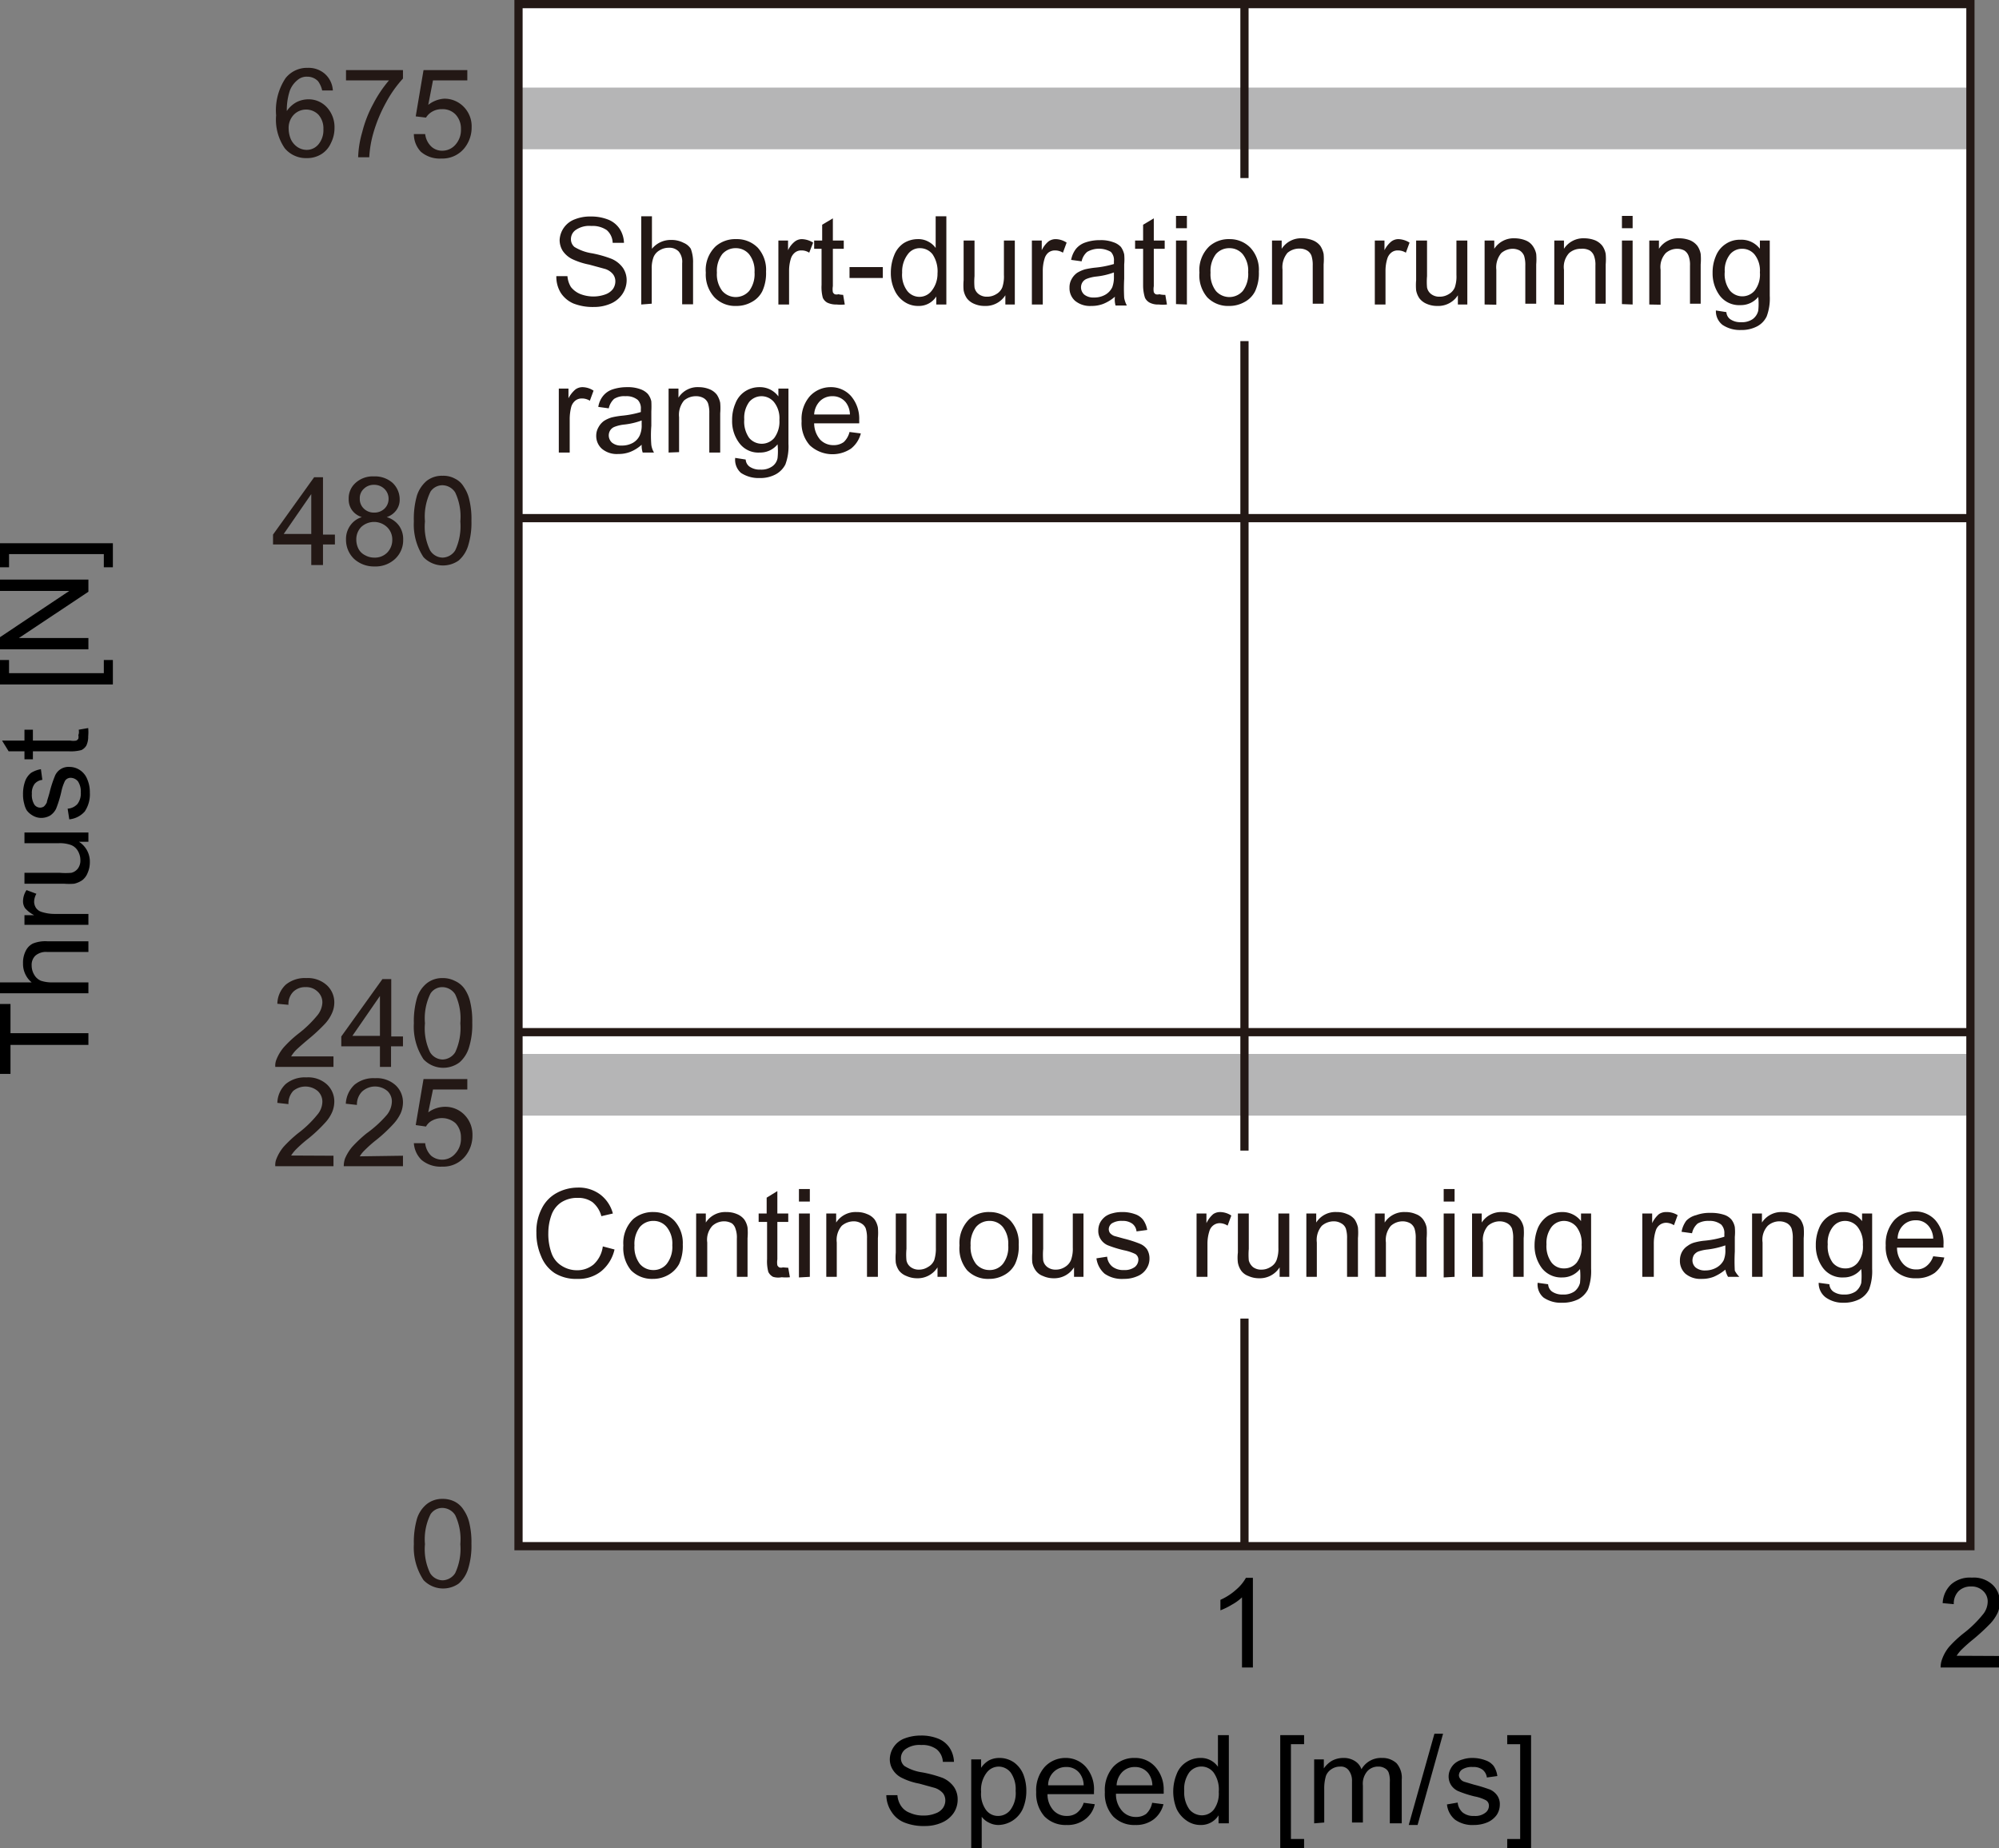 <svg xmlns="http://www.w3.org/2000/svg" xmlns:xlink="http://www.w3.org/1999/xlink" viewBox="0 0 97.23 89.88"><rect x="0" y="0" width="97.23" height="89.88" fill="#808080" stroke="none"/><defs><style>.cls-1{fill:#fff;}.cls-2{clip-path:url(#clip-path);}.cls-3,.cls-4{fill:none;}.cls-3{stroke:#b5b5b6;stroke-width:3px;}.cls-4{stroke:#231815;stroke-miterlimit:10;stroke-width:0.4px;}.cls-5{fill:#231815;}</style><clipPath id="clip-path" transform="translate(-2.4 -4.9)"><rect class="cls-1" x="27.62" y="5.1" width="70.62" height="75"/></clipPath></defs><g id="illust"><rect class="cls-1" x="25.22" y="0.2" width="70.62" height="75"/><g class="cls-2"><line class="cls-3" x1="25.22" y1="5.76" x2="96.23" y2="5.76"/><line class="cls-3" x1="25.22" y1="52.76" x2="96.23" y2="52.76"/></g><line class="cls-4" x1="60.53" y1="8.66" x2="60.53" y2="0.2"/><line class="cls-4" x1="60.53" y1="55.96" x2="60.53" y2="16.59"/><line class="cls-4" x1="60.53" y1="75.2" x2="60.53" y2="64.13"/><rect class="cls-4" x="25.22" y="0.2" width="70.62" height="75"/><line class="cls-4" x1="95.84" y1="50.2" x2="25.22" y2="50.2"/><line class="cls-4" x1="95.84" y1="25.2" x2="25.22" y2="25.2"/></g><g id="japanese"><path class="cls-5" d="M18.59,9.3l-.52,0a1.18,1.18,0,0,0-.2-.45.71.71,0,0,0-.53-.22.66.66,0,0,0-.44.14,1.22,1.22,0,0,0-.4.53,3,3,0,0,0-.15,1,1.37,1.37,0,0,1,.47-.43,1.3,1.3,0,0,1,.58-.14,1.2,1.2,0,0,1,.9.39,1.42,1.42,0,0,1,.37,1,1.6,1.6,0,0,1-.18.75,1.2,1.2,0,0,1-.48.54,1.31,1.31,0,0,1-.69.18,1.34,1.34,0,0,1-1.07-.48,2.45,2.45,0,0,1-.42-1.6,2.83,2.83,0,0,1,.46-1.81,1.33,1.33,0,0,1,1.08-.5,1.2,1.2,0,0,1,.83.29A1.17,1.17,0,0,1,18.59,9.3Zm-2.15,1.86a1.35,1.35,0,0,0,.11.52.94.94,0,0,0,.33.38.83.83,0,0,0,.43.13.74.74,0,0,0,.58-.27,1.08,1.08,0,0,0,.24-.74,1,1,0,0,0-.24-.7.84.84,0,0,0-1.2,0A.92.92,0,0,0,16.44,11.16Z" transform="translate(-2.4 -4.9)"/><path class="cls-5" d="M19.23,8.81v-.5H22v.41a5.7,5.7,0,0,0-.82,1.16,7.12,7.12,0,0,0-.62,1.49,5.28,5.28,0,0,0-.2,1.18h-.54a4.87,4.87,0,0,1,.2-1.23,5.82,5.82,0,0,1,.54-1.38,6,6,0,0,1,.76-1.13Z" transform="translate(-2.4 -4.9)"/><path class="cls-5" d="M22.53,11.42l.55,0a1,1,0,0,0,.29.6.76.76,0,0,0,.54.21.84.84,0,0,0,.64-.29,1.07,1.07,0,0,0,.27-.76,1,1,0,0,0-.26-.71.86.86,0,0,0-.66-.26.9.9,0,0,0-.46.11.85.85,0,0,0-.32.3l-.5-.06L23,8.31h2.13v.5H23.46L23.23,10A1.4,1.4,0,0,1,24,9.7a1.3,1.3,0,0,1,.95.39,1.35,1.35,0,0,1,.39,1,1.6,1.6,0,0,1-.34,1,1.37,1.37,0,0,1-1.13.52,1.4,1.4,0,0,1-1-.33A1.25,1.25,0,0,1,22.53,11.42Z" transform="translate(-2.4 -4.9)"/><path class="cls-5" d="M17.54,32.38v-1H15.68v-.48l2-2.79h.43v2.79h.58v.48h-.58v1Zm0-1.51V28.93L16.2,30.87Z" transform="translate(-2.4 -4.9)"/><path class="cls-5" d="M20,30.05a.93.93,0,0,1-.48-.34.89.89,0,0,1-.16-.54,1,1,0,0,1,.33-.78,1.24,1.24,0,0,1,.9-.32,1.29,1.29,0,0,1,.91.32,1.1,1.1,0,0,1,.34.8.85.85,0,0,1-.16.52.94.94,0,0,1-.47.34,1.15,1.15,0,0,1,.6.42,1.12,1.12,0,0,1,.2.68,1.24,1.24,0,0,1-.39.93,1.39,1.39,0,0,1-1,.37,1.43,1.43,0,0,1-1-.37,1.28,1.28,0,0,1-.39-.94,1.12,1.12,0,0,1,.22-.7A1.06,1.06,0,0,1,20,30.05Zm-.27,1.09a1,1,0,0,0,.1.44.71.71,0,0,0,.32.32.9.9,0,0,0,.46.12.84.84,0,0,0,.62-.24.87.87,0,0,0,.25-.62.83.83,0,0,0-.26-.63.92.92,0,0,0-1.25,0A.86.86,0,0,0,19.73,31.14Zm.17-2a.64.64,0,0,0,.19.49.69.69,0,0,0,.51.2.7.7,0,0,0,.5-.19.65.65,0,0,0,.2-.47.66.66,0,0,0-.2-.49.7.7,0,0,0-.5-.2.68.68,0,0,0-.5.19A.61.61,0,0,0,19.9,29.16Z" transform="translate(-2.4 -4.9)"/><path class="cls-5" d="M22.53,30.26A4.12,4.12,0,0,1,22.68,29a1.58,1.58,0,0,1,.47-.71,1.2,1.2,0,0,1,.78-.25,1.16,1.16,0,0,1,.6.14,1,1,0,0,1,.43.4,1.79,1.79,0,0,1,.27.64,3.88,3.88,0,0,1,.1,1,3.76,3.76,0,0,1-.16,1.22,1.55,1.55,0,0,1-.46.72A1.32,1.32,0,0,1,23,32,2.87,2.87,0,0,1,22.53,30.26Zm.54,0a2.63,2.63,0,0,0,.25,1.41.73.73,0,0,0,.61.35.75.75,0,0,0,.61-.35,2.78,2.78,0,0,0,.25-1.41,2.73,2.73,0,0,0-.25-1.41.75.75,0,0,0-.62-.35.7.7,0,0,0-.58.31A2.75,2.75,0,0,0,23.07,30.26Z" transform="translate(-2.4 -4.9)"/><path class="cls-5" d="M18.62,56.28v.51H15.79a.78.78,0,0,1,.06-.37,2.15,2.15,0,0,1,.34-.57,5.66,5.66,0,0,1,.69-.65,5.64,5.64,0,0,0,.95-.91,1.06,1.06,0,0,0,.25-.63.7.7,0,0,0-.23-.53.78.78,0,0,0-.58-.22.82.82,0,0,0-.61.23.85.85,0,0,0-.23.63l-.54-.05a1.31,1.31,0,0,1,.41-.93,1.46,1.46,0,0,1,1-.32,1.37,1.37,0,0,1,1,.35,1.13,1.13,0,0,1,.36.85,1.25,1.25,0,0,1-.11.5,1.86,1.86,0,0,1-.35.53,8.44,8.44,0,0,1-.81.75c-.32.27-.52.45-.61.54a1.85,1.85,0,0,0-.22.29Z" transform="translate(-2.4 -4.9)"/><path class="cls-5" d="M20.88,56.79v-1H19v-.48l2-2.79h.43v2.79H22v.48h-.58v1Zm0-1.51V53.34l-1.34,1.94Z" transform="translate(-2.4 -4.9)"/><path class="cls-5" d="M22.53,54.67a4.12,4.12,0,0,1,.15-1.23,1.48,1.48,0,0,1,.47-.71,1.2,1.2,0,0,1,.78-.26,1.27,1.27,0,0,1,.6.14A1.13,1.13,0,0,1,25,53a1.82,1.82,0,0,1,.27.63,4,4,0,0,1,.1,1,3.76,3.76,0,0,1-.16,1.22,1.55,1.55,0,0,1-.46.72A1.32,1.32,0,0,1,23,56.42,2.87,2.87,0,0,1,22.53,54.67Zm.54,0a2.68,2.68,0,0,0,.25,1.41.73.73,0,0,0,.61.35.75.75,0,0,0,.61-.35,2.78,2.78,0,0,0,.25-1.41,2.73,2.73,0,0,0-.25-1.41.75.75,0,0,0-.62-.35.68.68,0,0,0-.58.31A2.73,2.73,0,0,0,23.07,54.67Z" transform="translate(-2.4 -4.9)"/><path class="cls-5" d="M18.62,61.11v.51H15.79a.78.78,0,0,1,.06-.37,2.15,2.15,0,0,1,.34-.57,6.56,6.56,0,0,1,.69-.65,5.27,5.27,0,0,0,.95-.91,1,1,0,0,0,.25-.63.7.7,0,0,0-.23-.53.93.93,0,0,0-1.19,0,.9.9,0,0,0-.23.64l-.54-.06a1.3,1.3,0,0,1,.41-.92,1.46,1.46,0,0,1,1-.32,1.36,1.36,0,0,1,1,.34,1.13,1.13,0,0,1,.36.85,1.34,1.34,0,0,1-.11.51,1.82,1.82,0,0,1-.35.52,7.18,7.18,0,0,1-.81.76,6.34,6.34,0,0,0-.61.54,1.79,1.79,0,0,0-.22.28Z" transform="translate(-2.4 -4.9)"/><path class="cls-5" d="M22,61.11v.51H19.12a1.15,1.15,0,0,1,.06-.37,2.2,2.2,0,0,1,.35-.57,6.56,6.56,0,0,1,.69-.65,5.64,5.64,0,0,0,1-.91,1.08,1.08,0,0,0,.24-.63.69.69,0,0,0-.22-.53A.93.93,0,0,0,20,58a.9.9,0,0,0-.24.64l-.54-.06a1.35,1.35,0,0,1,.42-.92,1.44,1.44,0,0,1,1-.32,1.36,1.36,0,0,1,1,.34,1.13,1.13,0,0,1,.36.85,1.34,1.34,0,0,1-.11.51,2.06,2.06,0,0,1-.35.52,7.18,7.18,0,0,1-.81.76,6.34,6.34,0,0,0-.61.54,1.35,1.35,0,0,0-.22.28Z" transform="translate(-2.4 -4.9)"/><path class="cls-5" d="M22.53,60.5l.55,0a1,1,0,0,0,.29.61A.84.84,0,0,0,24.55,61a1.05,1.05,0,0,0,.27-.76,1,1,0,0,0-.26-.71,1,1,0,0,0-1.12-.14.72.72,0,0,0-.32.3l-.5-.07L23,57.38h2.13v.51H23.46L23.23,59a1.4,1.4,0,0,1,.81-.27,1.3,1.3,0,0,1,.95.39,1.37,1.37,0,0,1,.39,1,1.59,1.59,0,0,1-.34,1,1.37,1.37,0,0,1-1.13.52,1.44,1.44,0,0,1-1-.32A1.25,1.25,0,0,1,22.53,60.5Z" transform="translate(-2.4 -4.9)"/><path class="cls-5" d="M22.53,80a4.12,4.12,0,0,1,.15-1.23,1.48,1.48,0,0,1,.47-.71,1.2,1.2,0,0,1,.78-.26,1.27,1.27,0,0,1,.6.14,1.13,1.13,0,0,1,.43.41,1.82,1.82,0,0,1,.27.63,4,4,0,0,1,.1,1,3.76,3.76,0,0,1-.16,1.22,1.55,1.55,0,0,1-.46.72A1.32,1.32,0,0,1,23,81.75,2.87,2.87,0,0,1,22.53,80Zm.54,0a2.68,2.68,0,0,0,.25,1.41.73.73,0,0,0,.61.35.75.75,0,0,0,.61-.35A2.78,2.78,0,0,0,24.79,80a2.73,2.73,0,0,0-.25-1.41.75.75,0,0,0-.62-.35.68.68,0,0,0-.58.31A2.73,2.73,0,0,0,23.07,80Z" transform="translate(-2.4 -4.9)"/><path d="M63.34,86h-.53V82.59a2.4,2.4,0,0,1-.5.36,3.44,3.44,0,0,1-.55.27v-.51a2.92,2.92,0,0,0,.77-.5,2.07,2.07,0,0,0,.47-.57h.34Z" transform="translate(-2.4 -4.9)"/><path d="M99.63,85.44V86H96.79a1.15,1.15,0,0,1,.06-.37A2,2,0,0,1,97.2,85a5.66,5.66,0,0,1,.69-.65,5.49,5.49,0,0,0,.94-.91,1,1,0,0,0,.25-.63.69.69,0,0,0-.22-.53.8.8,0,0,0-.59-.22.84.84,0,0,0-.61.23.87.87,0,0,0-.23.63l-.54-.05a1.33,1.33,0,0,1,.42-.92,1.39,1.39,0,0,1,1-.32,1.34,1.34,0,0,1,1,.34,1.13,1.13,0,0,1,.36.85,1.32,1.32,0,0,1-.1.51,2.06,2.06,0,0,1-.35.52,10.12,10.12,0,0,1-.82.76,8,8,0,0,0-.61.54,1.79,1.79,0,0,0-.22.28Z" transform="translate(-2.4 -4.9)"/><path d="M45.51,92.21l.54,0a1.08,1.08,0,0,0,.18.53.87.87,0,0,0,.43.33,1.53,1.53,0,0,0,.66.13,1.45,1.45,0,0,0,.57-.1.75.75,0,0,0,.37-.26.65.65,0,0,0,.12-.37.58.58,0,0,0-.11-.35.92.92,0,0,0-.39-.26l-.76-.21a3.16,3.16,0,0,1-.83-.27,1.07,1.07,0,0,1-.46-.4.94.94,0,0,1-.15-.53,1.1,1.1,0,0,1,.72-1,2.22,2.22,0,0,1,.79-.14,2.17,2.17,0,0,1,.84.15,1.2,1.2,0,0,1,.56.45,1.33,1.33,0,0,1,.21.68l-.54,0a.85.85,0,0,0-.3-.61,1.16,1.16,0,0,0-.75-.21,1.18,1.18,0,0,0-.75.19.54.54,0,0,0-.24.45.49.49,0,0,0,.17.38,2.2,2.2,0,0,0,.86.31,6.15,6.15,0,0,1,1,.27,1.31,1.31,0,0,1,.55.44,1.07,1.07,0,0,1,.18.61,1.17,1.17,0,0,1-.19.65,1.33,1.33,0,0,1-.57.47,2,2,0,0,1-.83.17,2.51,2.51,0,0,1-1-.17,1.3,1.3,0,0,1-.62-.51A1.49,1.49,0,0,1,45.51,92.21Z" transform="translate(-2.4 -4.9)"/><path d="M49.64,94.78V90.47h.48v.41a1.17,1.17,0,0,1,.38-.36A1.08,1.08,0,0,1,51,90.4a1.24,1.24,0,0,1,.71.21,1.34,1.34,0,0,1,.46.58,2.18,2.18,0,0,1,.15.82,2.2,2.2,0,0,1-.17.86,1.34,1.34,0,0,1-1.18.79,1,1,0,0,1-.48-.12.93.93,0,0,1-.34-.28v1.52Zm.48-2.73a1.34,1.34,0,0,0,.24.88.72.72,0,0,0,.59.29.75.75,0,0,0,.6-.3A1.37,1.37,0,0,0,51.8,92a1.41,1.41,0,0,0-.24-.89.75.75,0,0,0-.59-.29.74.74,0,0,0-.59.31A1.38,1.38,0,0,0,50.12,92.05Z" transform="translate(-2.4 -4.9)"/><path d="M55.11,92.58l.54.07a1.24,1.24,0,0,1-.48.74,1.39,1.39,0,0,1-.89.27,1.43,1.43,0,0,1-1.08-.42,1.68,1.68,0,0,1-.4-1.18,1.71,1.71,0,0,1,.41-1.22,1.37,1.37,0,0,1,1-.44,1.3,1.3,0,0,1,1,.43,1.65,1.65,0,0,1,.4,1.19v.14H53.35a1.16,1.16,0,0,0,.29.79.86.86,0,0,0,.65.27.79.79,0,0,0,.49-.15A1,1,0,0,0,55.11,92.58Zm-1.73-.85h1.73a1,1,0,0,0-.2-.59.79.79,0,0,0-.65-.3.84.84,0,0,0-.61.24A.9.9,0,0,0,53.38,91.73Z" transform="translate(-2.4 -4.9)"/><path d="M58.44,92.58l.55.07a1.34,1.34,0,0,1-.48.74,1.41,1.41,0,0,1-.89.27,1.43,1.43,0,0,1-1.08-.42,1.64,1.64,0,0,1-.4-1.18,1.71,1.71,0,0,1,.4-1.22,1.37,1.37,0,0,1,1.05-.44,1.3,1.3,0,0,1,1,.43A1.65,1.65,0,0,1,59,92a.82.82,0,0,1,0,.14H56.68A1.21,1.21,0,0,0,57,93a.88.88,0,0,0,.65.27.82.82,0,0,0,.5-.15A1,1,0,0,0,58.44,92.58Zm-1.73-.85h1.74a1,1,0,0,0-.2-.59.81.81,0,0,0-.65-.3.84.84,0,0,0-.61.24A1,1,0,0,0,56.71,91.73Z" transform="translate(-2.4 -4.9)"/><path d="M61.67,93.58v-.39a1,1,0,0,1-.87.47,1.16,1.16,0,0,1-.68-.21,1.44,1.44,0,0,1-.49-.57,2.25,2.25,0,0,1,0-1.69,1.18,1.18,0,0,1,.46-.58,1.23,1.23,0,0,1,.7-.21,1,1,0,0,1,.85.43V89.29h.53v4.29ZM60,92a1.42,1.42,0,0,0,.25.9.79.79,0,0,0,.6.29.74.74,0,0,0,.59-.28,1.32,1.32,0,0,0,.24-.86,1.43,1.43,0,0,0-.25-.94.75.75,0,0,0-1.19,0A1.38,1.38,0,0,0,60,92Z" transform="translate(-2.4 -4.9)"/><path d="M64.67,94.78V89.29h1.16v.44h-.64v4.61h.64v.44Z" transform="translate(-2.4 -4.9)"/><path d="M66.32,93.58V90.47h.47v.44a1.26,1.26,0,0,1,.39-.37,1.16,1.16,0,0,1,.56-.14,1,1,0,0,1,.56.15.75.75,0,0,1,.32.4,1.09,1.09,0,0,1,1-.55,1,1,0,0,1,.71.26,1.07,1.07,0,0,1,.25.79v2.13H70v-2a1.25,1.25,0,0,0-.05-.45.39.39,0,0,0-.18-.22.57.57,0,0,0-.32-.09.7.7,0,0,0-.54.22.93.93,0,0,0-.22.7v1.8h-.53v-2A.83.83,0,0,0,68,91a.47.47,0,0,0-.42-.18.73.73,0,0,0-.41.12.67.67,0,0,0-.28.34,2.15,2.15,0,0,0-.08.65v1.61Z" transform="translate(-2.4 -4.9)"/><path d="M70.92,93.66l1.25-4.44h.42l-1.24,4.44Z" transform="translate(-2.4 -4.9)"/><path d="M72.78,92.66l.52-.09a.74.74,0,0,0,.24.48.82.82,0,0,0,.56.17.79.79,0,0,0,.54-.15.42.42,0,0,0,.18-.34.3.3,0,0,0-.16-.28,2,2,0,0,0-.54-.18,5.32,5.32,0,0,1-.8-.26.81.81,0,0,1-.34-.29.79.79,0,0,1-.12-.42.8.8,0,0,1,.1-.38.83.83,0,0,1,.26-.3,1,1,0,0,1,.33-.15A1.43,1.43,0,0,1,74,90.4a1.79,1.79,0,0,1,.64.11.85.85,0,0,1,.41.28,1.14,1.14,0,0,1,.18.49l-.51.07a.58.58,0,0,0-.21-.38.73.73,0,0,0-.47-.13.87.87,0,0,0-.52.12.36.36,0,0,0-.16.28.29.29,0,0,0,.07.18.38.38,0,0,0,.2.14l.47.14a8,8,0,0,1,.78.24.86.86,0,0,1,.34.28.73.73,0,0,1,.13.45.91.91,0,0,1-.15.5,1.09,1.09,0,0,1-.45.36,1.67,1.67,0,0,1-.65.13,1.45,1.45,0,0,1-.93-.26A1.1,1.1,0,0,1,72.78,92.66Z" transform="translate(-2.4 -4.9)"/><path d="M76.87,94.78H75.71v-.44h.63V89.73h-.63v-.44h1.16Z" transform="translate(-2.4 -4.9)"/><path d="M6.7,55.72H2.91v1.41H2.4v-3.4h.51v1.42H6.7Z" transform="translate(-2.4 -4.9)"/><path d="M6.7,53.21H2.4v-.53H3.94a1.17,1.17,0,0,1-.42-.93,1.26,1.26,0,0,1,.13-.6A.78.78,0,0,1,4,50.79a1.62,1.62,0,0,1,.7-.11h2v.52h-2a.79.79,0,0,0-.58.18.62.62,0,0,0-.18.48.86.86,0,0,0,.12.44.68.68,0,0,0,.33.3,1.75,1.75,0,0,0,.58.08H6.7Z" transform="translate(-2.4 -4.9)"/><path d="M6.7,49.88H3.59v-.47h.47a1.48,1.48,0,0,1-.44-.34.59.59,0,0,1-.1-.34,1,1,0,0,1,.17-.54l.48.18a.82.82,0,0,0-.11.39.57.57,0,0,0,.1.31.53.53,0,0,0,.29.19,2.06,2.06,0,0,0,.62.09H6.7Z" transform="translate(-2.4 -4.9)"/><path d="M6.7,45.84H6.24a1.14,1.14,0,0,1,.53,1,1.27,1.27,0,0,1-.11.52.82.82,0,0,1-.26.35,1.15,1.15,0,0,1-.39.17,3,3,0,0,1-.5,0H3.59v-.53H5.31a3.35,3.35,0,0,0,.56,0,.57.57,0,0,0,.32-.21.65.65,0,0,0,.12-.4.89.89,0,0,0-.12-.45A.66.66,0,0,0,5.86,46a1.6,1.6,0,0,0-.61-.09H3.59v-.52H6.7Z" transform="translate(-2.4 -4.9)"/><path d="M5.77,44.75l-.08-.52A.7.7,0,0,0,6.17,44a.85.85,0,0,0,.16-.56.89.89,0,0,0-.14-.54.47.47,0,0,0-.35-.17.32.32,0,0,0-.28.15,2.29,2.29,0,0,0-.18.54,5.44,5.44,0,0,1-.25.81.83.83,0,0,1-.3.34.88.88,0,0,1-.42.11A.82.82,0,0,1,4,44.57a.94.94,0,0,1-.3-.26A1.08,1.08,0,0,1,3.58,44a1.63,1.63,0,0,1-.06-.45,1.85,1.85,0,0,1,.1-.65.92.92,0,0,1,.29-.41,1.34,1.34,0,0,1,.48-.18l.07.52a.57.57,0,0,0-.38.2.74.74,0,0,0-.13.48.89.89,0,0,0,.12.52.35.35,0,0,0,.28.15.33.33,0,0,0,.19-.06.64.64,0,0,0,.14-.2c0-.06.06-.21.13-.47a5.57,5.57,0,0,1,.25-.78.71.71,0,0,1,.72-.47.91.91,0,0,1,.5.15.93.93,0,0,1,.36.44,1.59,1.59,0,0,1,.13.66,1.5,1.5,0,0,1-.25.92A1.16,1.16,0,0,1,5.77,44.75Z" transform="translate(-2.4 -4.9)"/><path d="M6.23,40.39l.46-.08a2.08,2.08,0,0,1,0,.4,1,1,0,0,1-.09.45.56.56,0,0,1-.24.22,2,2,0,0,1-.62.06H4v.39H3.59v-.39H2.82l-.32-.52H3.59v-.53H4v.53H5.82a.89.89,0,0,0,.29,0,.28.28,0,0,0,.1-.09.4.4,0,0,0,0-.18C6.25,40.56,6.24,40.48,6.23,40.39Z" transform="translate(-2.4 -4.9)"/><path d="M7.89,38.19H2.4V37h.44v.64H7.45V37h.44Z" transform="translate(-2.4 -4.9)"/><path d="M6.7,36.48H2.4v-.59l3.37-2.25H2.4v-.55H6.7v.59L3.32,35.93H6.7Z" transform="translate(-2.4 -4.9)"/><path d="M7.89,31.32v1.17H7.45v-.64H2.84v.64H2.4V31.32Z" transform="translate(-2.4 -4.9)"/><path class="cls-5" d="M29.46,18.33l.54,0a1.19,1.19,0,0,0,.17.53,1.14,1.14,0,0,0,.43.33,1.76,1.76,0,0,0,.66.13,1.72,1.72,0,0,0,.58-.1.8.8,0,0,0,.37-.26.65.65,0,0,0,.12-.37.56.56,0,0,0-.12-.36.81.81,0,0,0-.38-.25l-.77-.21a3.46,3.46,0,0,1-.83-.27,1.21,1.21,0,0,1-.46-.4,1,1,0,0,1-.15-.53,1.13,1.13,0,0,1,.73-1,2,2,0,0,1,.79-.14,2.24,2.24,0,0,1,.84.15,1.2,1.2,0,0,1,.56.45,1.33,1.33,0,0,1,.21.68l-.55,0a.85.85,0,0,0-.29-.62,1.22,1.22,0,0,0-.75-.2,1.15,1.15,0,0,0-.75.19.54.54,0,0,0-.24.45.49.49,0,0,0,.17.38,2.3,2.3,0,0,0,.86.31,5.44,5.44,0,0,1,.95.27,1.31,1.31,0,0,1,.55.44,1.07,1.07,0,0,1,.18.61,1.21,1.21,0,0,1-.2.65,1.3,1.3,0,0,1-.56.47,2,2,0,0,1-.83.17,2.57,2.57,0,0,1-1-.17,1.4,1.4,0,0,1-.61-.51A1.49,1.49,0,0,1,29.46,18.33Z" transform="translate(-2.4 -4.9)"/><path class="cls-5" d="M33.59,19.71V15.42h.52V17a1.18,1.18,0,0,1,.94-.43,1.27,1.27,0,0,1,.6.14A.76.76,0,0,1,36,17a1.83,1.83,0,0,1,.11.7v2h-.53v-2a.78.78,0,0,0-.17-.57.62.62,0,0,0-.48-.18.83.83,0,0,0-.44.12.68.68,0,0,0-.3.33,1.48,1.48,0,0,0-.09.57v1.7Z" transform="translate(-2.4 -4.9)"/><path class="cls-5" d="M36.73,18.16a1.59,1.59,0,0,1,.48-1.28,1.45,1.45,0,0,1,1-.35,1.42,1.42,0,0,1,1.05.42,1.6,1.6,0,0,1,.4,1.16,2.09,2.09,0,0,1-.18.95,1.21,1.21,0,0,1-.52.53,1.49,1.49,0,0,1-.75.19,1.4,1.4,0,0,1-1.06-.42A1.64,1.64,0,0,1,36.73,18.16Zm.54,0a1.33,1.33,0,0,0,.26.89.87.87,0,0,0,1.31,0,1.37,1.37,0,0,0,.26-.91,1.29,1.29,0,0,0-.26-.87.83.83,0,0,0-.65-.3.85.85,0,0,0-.66.29A1.36,1.36,0,0,0,37.27,18.16Z" transform="translate(-2.4 -4.9)"/><path class="cls-5" d="M40.26,19.71V16.6h.47v.47a1.16,1.16,0,0,1,.34-.43.57.57,0,0,1,.33-.11,1.1,1.1,0,0,1,.55.17l-.19.49a.67.67,0,0,0-.38-.11.48.48,0,0,0-.31.1.61.61,0,0,0-.2.29,2,2,0,0,0-.09.61v1.63Z" transform="translate(-2.4 -4.9)"/><path class="cls-5" d="M43.41,19.24l.08.47a2,2,0,0,1-.4,0,1,1,0,0,1-.45-.09.51.51,0,0,1-.22-.24,2,2,0,0,1-.06-.62V17H42V16.6h.39v-.77l.52-.31V16.6h.53V17h-.53v1.82a.85.85,0,0,0,0,.29.22.22,0,0,0,.09.1.3.3,0,0,0,.18,0A1.06,1.06,0,0,0,43.41,19.24Z" transform="translate(-2.4 -4.9)"/><path class="cls-5" d="M43.72,18.42v-.53h1.62v.53Z" transform="translate(-2.4 -4.9)"/><path class="cls-5" d="M47.94,19.71v-.39a1,1,0,0,1-.87.46,1.18,1.18,0,0,1-.68-.2,1.34,1.34,0,0,1-.48-.57,1.93,1.93,0,0,1-.18-.85,2.24,2.24,0,0,1,.16-.84,1.25,1.25,0,0,1,.46-.59,1.3,1.3,0,0,1,.7-.2,1,1,0,0,1,.5.12,1,1,0,0,1,.36.31V15.42h.52v4.29Zm-1.66-1.55a1.31,1.31,0,0,0,.25.89.75.75,0,0,0,1.18,0A1.33,1.33,0,0,0,48,18.2a1.48,1.48,0,0,0-.24-.93.77.77,0,0,0-.61-.3.71.71,0,0,0-.59.29A1.39,1.39,0,0,0,46.28,18.16Z" transform="translate(-2.4 -4.9)"/><path class="cls-5" d="M51.3,19.71v-.45a1.13,1.13,0,0,1-1,.52,1.25,1.25,0,0,1-.51-.1.86.86,0,0,1-.36-.27,1,1,0,0,1-.16-.39,2.85,2.85,0,0,1,0-.49V16.6h.53v1.73a3.2,3.2,0,0,0,0,.55.53.53,0,0,0,.21.33.65.65,0,0,0,.4.12.83.83,0,0,0,.44-.12.68.68,0,0,0,.3-.33,1.66,1.66,0,0,0,.08-.61V16.6h.53v3.11Z" transform="translate(-2.4 -4.9)"/><path class="cls-5" d="M52.59,19.71V16.6h.48v.47a1.27,1.27,0,0,1,.33-.43.6.6,0,0,1,.34-.11,1,1,0,0,1,.54.17l-.18.49a.72.72,0,0,0-.39-.11.52.52,0,0,0-.31.1.59.59,0,0,0-.19.29,2,2,0,0,0-.09.61v1.63Z" transform="translate(-2.4 -4.9)"/><path class="cls-5" d="M56.63,19.33a2,2,0,0,1-.57.35,1.57,1.57,0,0,1-.58.1,1.14,1.14,0,0,1-.79-.25.82.82,0,0,1-.27-.64.8.8,0,0,1,.1-.41.91.91,0,0,1,.27-.31,1.63,1.63,0,0,1,.38-.17,4.41,4.41,0,0,1,.47-.08,4.72,4.72,0,0,0,.94-.18c0-.07,0-.12,0-.14a.57.57,0,0,0-.15-.45,1.15,1.15,0,0,0-1.15,0,.82.82,0,0,0-.27.46l-.51-.07a1.23,1.23,0,0,1,.23-.53,1,1,0,0,1,.47-.32,2.1,2.1,0,0,1,.7-.11,1.71,1.71,0,0,1,.65.1.87.87,0,0,1,.37.23,1,1,0,0,1,.16.36,2.62,2.62,0,0,1,0,.49v.7a8.38,8.38,0,0,0,0,.93,1.26,1.26,0,0,0,.13.37h-.55A1.06,1.06,0,0,1,56.63,19.33Zm-.05-1.18a3.53,3.53,0,0,1-.86.2,1.8,1.8,0,0,0-.46.11.44.44,0,0,0-.21.17.47.47,0,0,0,.09.6.71.71,0,0,0,.47.14,1.08,1.08,0,0,0,.54-.13.83.83,0,0,0,.35-.37,1.38,1.38,0,0,0,.08-.52Z" transform="translate(-2.4 -4.9)"/><path class="cls-5" d="M59.08,19.24l.08.47a2,2,0,0,1-.4,0,.88.88,0,0,1-.44-.09.53.53,0,0,1-.23-.24A2,2,0,0,1,58,18.8V17h-.39V16.6H58v-.77l.52-.31V16.6h.53V17h-.53v1.82a.85.85,0,0,0,0,.29.22.22,0,0,0,.09.1.3.3,0,0,0,.18,0A1,1,0,0,0,59.08,19.24Z" transform="translate(-2.4 -4.9)"/><path class="cls-5" d="M59.6,16v-.6h.53V16Zm0,3.69V16.6h.53v3.11Z" transform="translate(-2.4 -4.9)"/><path class="cls-5" d="M60.74,18.16a1.59,1.59,0,0,1,.48-1.28,1.43,1.43,0,0,1,1-.35,1.39,1.39,0,0,1,1,.42,1.57,1.57,0,0,1,.41,1.16,2.09,2.09,0,0,1-.18.95,1.21,1.21,0,0,1-.52.53,1.49,1.49,0,0,1-.75.19,1.4,1.4,0,0,1-1.06-.42A1.64,1.64,0,0,1,60.74,18.16Zm.54,0a1.33,1.33,0,0,0,.26.89.87.87,0,0,0,1.31,0,1.37,1.37,0,0,0,.26-.91,1.29,1.29,0,0,0-.26-.87.83.83,0,0,0-.65-.3.85.85,0,0,0-.66.29A1.36,1.36,0,0,0,61.28,18.16Z" transform="translate(-2.4 -4.9)"/><path class="cls-5" d="M64.27,19.71V16.6h.47V17a1.12,1.12,0,0,1,1-.51,1.46,1.46,0,0,1,.52.1.86.86,0,0,1,.36.27,1.14,1.14,0,0,1,.16.39,3,3,0,0,1,0,.51v1.91h-.53V17.82a1.48,1.48,0,0,0-.06-.48.5.5,0,0,0-.22-.26.72.72,0,0,0-.37-.09.88.88,0,0,0-.58.21,1.09,1.09,0,0,0-.24.81v1.7Z" transform="translate(-2.4 -4.9)"/><path class="cls-5" d="M69.27,19.71V16.6h.47v.47a1.27,1.27,0,0,1,.34-.43.58.58,0,0,1,.34-.11,1.09,1.09,0,0,1,.54.17l-.18.49a.72.72,0,0,0-.39-.11.48.48,0,0,0-.31.1.61.61,0,0,0-.2.29,2,2,0,0,0-.09.61v1.63Z" transform="translate(-2.4 -4.9)"/><path class="cls-5" d="M73.31,19.71v-.45a1.13,1.13,0,0,1-1,.52,1.25,1.25,0,0,1-.51-.1.86.86,0,0,1-.36-.27,1,1,0,0,1-.16-.39,2.85,2.85,0,0,1,0-.49V16.6h.53v1.73a3.2,3.2,0,0,0,0,.55.53.53,0,0,0,.21.33.65.65,0,0,0,.4.12.83.83,0,0,0,.44-.12.68.68,0,0,0,.3-.33,1.66,1.66,0,0,0,.08-.61V16.6h.53v3.11Z" transform="translate(-2.4 -4.9)"/><path class="cls-5" d="M74.61,19.71V16.6h.47V17a1.12,1.12,0,0,1,1-.51,1.46,1.46,0,0,1,.52.1.76.76,0,0,1,.35.27,1,1,0,0,1,.17.39,3,3,0,0,1,0,.51v1.91h-.53V17.82a1.48,1.48,0,0,0-.06-.48.55.55,0,0,0-.22-.26A.75.75,0,0,0,76,17a.86.86,0,0,0-.58.21,1.09,1.09,0,0,0-.24.81v1.7Z" transform="translate(-2.4 -4.9)"/><path class="cls-5" d="M78,19.71V16.6h.47V17a1.12,1.12,0,0,1,1-.51,1.46,1.46,0,0,1,.52.1.89.89,0,0,1,.35.27,1,1,0,0,1,.16.39,3,3,0,0,1,0,.51v1.91H80V17.82a1.22,1.22,0,0,0-.07-.48.53.53,0,0,0-.21-.26A.75.75,0,0,0,79.3,17a.84.84,0,0,0-.58.21,1,1,0,0,0-.25.81v1.7Z" transform="translate(-2.4 -4.9)"/><path class="cls-5" d="M81.29,16v-.6h.52V16Zm0,3.69V16.6h.52v3.11Z" transform="translate(-2.4 -4.9)"/><path class="cls-5" d="M82.62,19.71V16.6h.47V17a1.12,1.12,0,0,1,1-.51,1.46,1.46,0,0,1,.52.1.89.89,0,0,1,.35.27,1,1,0,0,1,.16.39,3,3,0,0,1,0,.51v1.91h-.52V17.82a1.22,1.22,0,0,0-.07-.48.53.53,0,0,0-.21-.26A.75.75,0,0,0,84,17a.84.84,0,0,0-.58.21,1,1,0,0,0-.25.81v1.7Z" transform="translate(-2.4 -4.9)"/><path class="cls-5" d="M85.86,20l.51.08a.46.46,0,0,0,.18.34.86.86,0,0,0,.53.15.92.92,0,0,0,.57-.15.71.71,0,0,0,.27-.41,3.16,3.16,0,0,0,0-.67,1.09,1.09,0,0,1-.87.4,1.18,1.18,0,0,1-1-.46,1.81,1.81,0,0,1-.35-1.11,2,2,0,0,1,.16-.82,1.24,1.24,0,0,1,.47-.58,1.22,1.22,0,0,1,.72-.21A1.13,1.13,0,0,1,88,17V16.6h.48v2.69a2.5,2.5,0,0,1-.15,1,1.06,1.06,0,0,1-.46.48,1.62,1.62,0,0,1-.79.18,1.52,1.52,0,0,1-.9-.25A.85.85,0,0,1,85.86,20Zm.43-1.87a1.33,1.33,0,0,0,.25.9.79.79,0,0,0,1.21,0,1.28,1.28,0,0,0,.25-.88,1.26,1.26,0,0,0-.25-.86.77.77,0,0,0-.61-.29.75.75,0,0,0-.6.28A1.25,1.25,0,0,0,86.29,18.1Z" transform="translate(-2.4 -4.9)"/><path class="cls-5" d="M29.58,26.91V23.8h.47v.47a1.41,1.41,0,0,1,.34-.43.58.58,0,0,1,.34-.11,1,1,0,0,1,.54.17l-.18.49a.72.72,0,0,0-.39-.11.5.5,0,0,0-.31.1.61.61,0,0,0-.2.29,2.37,2.37,0,0,0-.08.61v1.63Z" transform="translate(-2.4 -4.9)"/><path class="cls-5" d="M33.61,26.53a1.83,1.83,0,0,1-.56.35,1.57,1.57,0,0,1-.58.1,1.12,1.12,0,0,1-.79-.25.83.83,0,0,1-.28-.64.81.81,0,0,1,.11-.41.91.91,0,0,1,.27-.31,1.46,1.46,0,0,1,.38-.17,4,4,0,0,1,.47-.08,4.72,4.72,0,0,0,.94-.18V24.8a.58.58,0,0,0-.15-.45.86.86,0,0,0-.6-.18.91.91,0,0,0-.55.13.87.87,0,0,0-.26.46l-.51-.07a1.13,1.13,0,0,1,.23-.53,1,1,0,0,1,.46-.32,2.2,2.2,0,0,1,.71-.11,1.74,1.74,0,0,1,.65.1.9.9,0,0,1,.36.23.86.86,0,0,1,.17.36,4.72,4.72,0,0,1,0,.49v.7a5.84,5.84,0,0,0,0,.93,1,1,0,0,0,.13.37h-.55A1.06,1.06,0,0,1,33.61,26.53Zm0-1.18a3.53,3.53,0,0,1-.86.2,1.8,1.8,0,0,0-.46.11.44.44,0,0,0-.21.17.47.47,0,0,0,.09.6.68.68,0,0,0,.46.14,1.09,1.09,0,0,0,.55-.13.81.81,0,0,0,.34-.37,1.18,1.18,0,0,0,.09-.52Z" transform="translate(-2.4 -4.9)"/><path class="cls-5" d="M34.92,26.91V23.8h.48v.44a1.1,1.1,0,0,1,1-.51,1.4,1.4,0,0,1,.51.1.86.86,0,0,1,.36.27,1.14,1.14,0,0,1,.16.39,3,3,0,0,1,0,.51v1.91h-.53V25a1.48,1.48,0,0,0-.06-.48.5.5,0,0,0-.22-.26.72.72,0,0,0-.37-.09.88.88,0,0,0-.58.21,1.09,1.09,0,0,0-.24.81v1.7Z" transform="translate(-2.4 -4.9)"/><path class="cls-5" d="M38.16,27.17l.51.08a.46.46,0,0,0,.18.34.87.87,0,0,0,.54.15.91.91,0,0,0,.56-.15.63.63,0,0,0,.27-.41,3.16,3.16,0,0,0,0-.67,1.08,1.08,0,0,1-.86.4,1.15,1.15,0,0,1-1-.46,1.75,1.75,0,0,1-.35-1.11,2,2,0,0,1,.16-.82,1.22,1.22,0,0,1,.46-.58,1.27,1.27,0,0,1,.72-.21,1.11,1.11,0,0,1,.91.45V23.8h.49v2.69a2.5,2.5,0,0,1-.15,1,1.14,1.14,0,0,1-.47.48,1.59,1.59,0,0,1-.79.18,1.55,1.55,0,0,1-.9-.25A.85.85,0,0,1,38.16,27.17Zm.44-1.87a1.38,1.38,0,0,0,.24.9.8.8,0,0,0,1.22,0,1.34,1.34,0,0,0,.25-.88,1.26,1.26,0,0,0-.26-.86.79.79,0,0,0-.61-.29.78.78,0,0,0-.6.28A1.31,1.31,0,0,0,38.6,25.3Z" transform="translate(-2.4 -4.9)"/><path class="cls-5" d="M43.72,25.91l.55.07a1.37,1.37,0,0,1-.48.74,1.62,1.62,0,0,1-2-.16,1.62,1.62,0,0,1-.4-1.18,1.68,1.68,0,0,1,.4-1.21,1.37,1.37,0,0,1,1-.44,1.3,1.3,0,0,1,1,.43,1.69,1.69,0,0,1,.4,1.19.82.82,0,0,1,0,.14H42a1.23,1.23,0,0,0,.29.79.88.88,0,0,0,.65.27.82.82,0,0,0,.5-.15A1,1,0,0,0,43.72,25.91ZM42,25.06h1.74a1,1,0,0,0-.2-.59.81.81,0,0,0-.65-.3.84.84,0,0,0-.61.24A1,1,0,0,0,42,25.06Z" transform="translate(-2.4 -4.9)"/><path class="cls-5" d="M31.72,65.52l.57.15a1.91,1.91,0,0,1-.65,1.06,1.75,1.75,0,0,1-1.13.37,2,2,0,0,1-1.13-.28,1.75,1.75,0,0,1-.66-.82,2.78,2.78,0,0,1-.23-1.15,2.41,2.41,0,0,1,.26-1.17,1.73,1.73,0,0,1,.73-.76,2.14,2.14,0,0,1,1-.26A1.74,1.74,0,0,1,31.6,63a1.71,1.71,0,0,1,.61.92l-.56.13a1.31,1.31,0,0,0-.43-.68,1.18,1.18,0,0,0-.72-.21,1.42,1.42,0,0,0-.82.23,1.25,1.25,0,0,0-.47.64,2.58,2.58,0,0,0-.14.83,2.74,2.74,0,0,0,.16,1,1.18,1.18,0,0,0,.5.61,1.37,1.37,0,0,0,.73.21,1.24,1.24,0,0,0,.81-.28A1.43,1.43,0,0,0,31.72,65.52Z" transform="translate(-2.4 -4.9)"/><path class="cls-5" d="M32.72,65.47a1.62,1.62,0,0,1,.48-1.28,1.46,1.46,0,0,1,1-.34,1.39,1.39,0,0,1,1,.42,1.61,1.61,0,0,1,.41,1.16,2.09,2.09,0,0,1-.18.95,1.35,1.35,0,0,1-.53.53,1.49,1.49,0,0,1-.75.19,1.42,1.42,0,0,1-1.06-.42A1.71,1.71,0,0,1,32.72,65.47Zm.54,0a1.36,1.36,0,0,0,.26.9.85.85,0,0,0,.66.3.82.82,0,0,0,.65-.3,1.34,1.34,0,0,0,.27-.91,1.27,1.27,0,0,0-.27-.88.82.82,0,0,0-.65-.3.85.85,0,0,0-.66.3A1.35,1.35,0,0,0,33.26,65.47Z" transform="translate(-2.4 -4.9)"/><path class="cls-5" d="M36.26,67V63.92h.47v.44a1.12,1.12,0,0,1,1-.51,1.27,1.27,0,0,1,.52.1.87.87,0,0,1,.35.26,1,1,0,0,1,.16.39,3,3,0,0,1,0,.52V67h-.52V65.14a1.24,1.24,0,0,0-.07-.49A.51.51,0,0,0,38,64.4a.76.76,0,0,0-.37-.1.85.85,0,0,0-.58.22,1,1,0,0,0-.25.81V67Z" transform="translate(-2.4 -4.9)"/><path class="cls-5" d="M40.74,66.56l.08.46a2.08,2.08,0,0,1-.4,0A.88.88,0,0,1,40,67a.53.53,0,0,1-.23-.24,2,2,0,0,1-.06-.62V64.33H39.3v-.41h.39v-.77l.52-.32v1.09h.53v.41h-.53v1.82a.89.89,0,0,0,0,.29.28.28,0,0,0,.09.1.3.3,0,0,0,.18,0Z" transform="translate(-2.4 -4.9)"/><path class="cls-5" d="M41.26,63.34v-.61h.53v.61Zm0,3.69V63.92h.53V67Z" transform="translate(-2.4 -4.9)"/><path class="cls-5" d="M42.59,67V63.92h.48v.44a1.12,1.12,0,0,1,1-.51,1.22,1.22,0,0,1,.51.1.84.84,0,0,1,.36.26,1,1,0,0,1,.16.39,3,3,0,0,1,0,.52V67h-.53V65.14a1.5,1.5,0,0,0-.06-.49.48.48,0,0,0-.22-.25.69.69,0,0,0-.36-.1.9.9,0,0,0-.59.22,1.06,1.06,0,0,0-.24.81V67Z" transform="translate(-2.4 -4.9)"/><path class="cls-5" d="M48,67v-.46a1.14,1.14,0,0,1-1,.53,1.26,1.26,0,0,1-.51-.11.84.84,0,0,1-.36-.26,1,1,0,0,1-.16-.39,2.93,2.93,0,0,1,0-.49V63.92h.52v1.72a3,3,0,0,0,0,.56.53.53,0,0,0,.21.33.65.65,0,0,0,.4.12.8.8,0,0,0,.44-.13.68.68,0,0,0,.3-.33,1.87,1.87,0,0,0,.08-.61V63.92h.53V67Z" transform="translate(-2.4 -4.9)"/><path class="cls-5" d="M49.07,65.47a1.62,1.62,0,0,1,.48-1.28,1.44,1.44,0,0,1,1-.34,1.39,1.39,0,0,1,1,.42,1.6,1.6,0,0,1,.4,1.16,2,2,0,0,1-.18.95,1.26,1.26,0,0,1-.52.53,1.49,1.49,0,0,1-.75.19,1.4,1.4,0,0,1-1.06-.42A1.67,1.67,0,0,1,49.07,65.47Zm.54,0a1.36,1.36,0,0,0,.26.9.85.85,0,0,0,.66.3.82.82,0,0,0,.65-.3,1.34,1.34,0,0,0,.26-.91,1.32,1.32,0,0,0-.26-.88.82.82,0,0,0-.65-.3.85.85,0,0,0-.66.3A1.35,1.35,0,0,0,49.61,65.47Z" transform="translate(-2.4 -4.9)"/><path class="cls-5" d="M54.64,67v-.46a1.14,1.14,0,0,1-1,.53,1.26,1.26,0,0,1-.51-.11.75.75,0,0,1-.35-.26,1,1,0,0,1-.17-.39,2.93,2.93,0,0,1,0-.49V63.92h.53v1.72a3.35,3.35,0,0,0,0,.56.53.53,0,0,0,.21.33.65.65,0,0,0,.4.12.81.81,0,0,0,.45-.13.72.72,0,0,0,.29-.33,1.6,1.6,0,0,0,.09-.61V63.92h.52V67Z" transform="translate(-2.4 -4.9)"/><path class="cls-5" d="M55.73,66.1l.52-.08a.7.7,0,0,0,.25.48.85.85,0,0,0,.56.17.83.83,0,0,0,.54-.15.47.47,0,0,0,.17-.35.32.32,0,0,0-.15-.28,2.29,2.29,0,0,0-.54-.18,5.44,5.44,0,0,1-.81-.25.77.77,0,0,1-.34-.3.73.73,0,0,1-.11-.42.85.85,0,0,1,.09-.38.94.94,0,0,1,.26-.3,1,1,0,0,1,.34-.15,1.63,1.63,0,0,1,.45-.06,1.76,1.76,0,0,1,.64.1.82.82,0,0,1,.41.29,1.18,1.18,0,0,1,.19.48l-.52.07a.54.54,0,0,0-.2-.37.76.76,0,0,0-.48-.14.89.89,0,0,0-.52.12.36.36,0,0,0-.15.28.33.33,0,0,0,.06.19.54.54,0,0,0,.2.14l.47.13a5.57,5.57,0,0,1,.78.25.79.79,0,0,1,.35.27.85.85,0,0,1,.12.46.88.88,0,0,1-.15.49.93.93,0,0,1-.44.36,1.59,1.59,0,0,1-.66.13,1.47,1.47,0,0,1-.93-.25A1.19,1.19,0,0,1,55.73,66.1Z" transform="translate(-2.4 -4.9)"/><path class="cls-5" d="M60.6,67V63.92h.48v.47a1.33,1.33,0,0,1,.33-.44.59.59,0,0,1,.34-.1,1,1,0,0,1,.54.17l-.18.49a.74.74,0,0,0-.39-.12.51.51,0,0,0-.31.11.55.55,0,0,0-.19.29,2,2,0,0,0-.09.61V67Z" transform="translate(-2.4 -4.9)"/><path class="cls-5" d="M64.64,67v-.46a1.14,1.14,0,0,1-1,.53,1.27,1.27,0,0,1-.52-.11.75.75,0,0,1-.35-.26,1,1,0,0,1-.16-.39,2,2,0,0,1,0-.49V63.92h.53v1.72a3.35,3.35,0,0,0,0,.56.63.63,0,0,0,.21.33.65.65,0,0,0,.4.12.81.81,0,0,0,.45-.13.66.66,0,0,0,.29-.33,1.6,1.6,0,0,0,.09-.61V63.92h.53V67Z" transform="translate(-2.4 -4.9)"/><path class="cls-5" d="M65.94,67V63.92h.48v.44a1.1,1.1,0,0,1,1-.51,1.22,1.22,0,0,1,.51.1.84.84,0,0,1,.36.26,1.14,1.14,0,0,1,.16.39,3,3,0,0,1,0,.52V67h-.53V65.14a1.5,1.5,0,0,0-.06-.49.48.48,0,0,0-.22-.25.7.7,0,0,0-.37-.1.89.89,0,0,0-.58.22,1.06,1.06,0,0,0-.24.81V67Z" transform="translate(-2.4 -4.9)"/><path class="cls-5" d="M69.28,67V63.92h.47v.44a1.12,1.12,0,0,1,1-.51,1.27,1.27,0,0,1,.52.1.75.75,0,0,1,.35.26,1,1,0,0,1,.17.39,3,3,0,0,1,0,.52V67h-.53V65.14a1.5,1.5,0,0,0-.06-.49A.53.53,0,0,0,71,64.4a.76.76,0,0,0-.37-.1.87.87,0,0,0-.58.22,1.06,1.06,0,0,0-.24.81V67Z" transform="translate(-2.4 -4.9)"/><path class="cls-5" d="M72.62,63.34v-.61h.53v.61Zm0,3.69V63.92h.53V67Z" transform="translate(-2.4 -4.9)"/><path class="cls-5" d="M74,67V63.92h.47v.44a1.12,1.12,0,0,1,1-.51,1.27,1.27,0,0,1,.52.1.75.75,0,0,1,.35.26,1,1,0,0,1,.17.39,3,3,0,0,1,0,.52V67H76V65.14a1.5,1.5,0,0,0-.06-.49.53.53,0,0,0-.22-.25.76.76,0,0,0-.37-.1.87.87,0,0,0-.58.22,1.06,1.06,0,0,0-.24.81V67Z" transform="translate(-2.4 -4.9)"/><path class="cls-5" d="M77.19,67.29l.51.07a.48.48,0,0,0,.18.35.87.87,0,0,0,.54.15.91.91,0,0,0,.56-.15.78.78,0,0,0,.27-.41,3.28,3.28,0,0,0,0-.68,1.09,1.09,0,0,1-.86.41,1.19,1.19,0,0,1-1-.46,1.81,1.81,0,0,1-.35-1.11,2.27,2.27,0,0,1,.16-.83,1.36,1.36,0,0,1,.47-.58,1.34,1.34,0,0,1,.72-.2,1.13,1.13,0,0,1,.91.44v-.37h.49v2.69a2.53,2.53,0,0,1-.15,1,1.14,1.14,0,0,1-.47.48,1.71,1.71,0,0,1-.79.17,1.48,1.48,0,0,1-.9-.25A.83.83,0,0,1,77.19,67.29Zm.43-1.87a1.35,1.35,0,0,0,.25.89.75.75,0,0,0,.61.28.78.78,0,0,0,.61-.28,1.31,1.31,0,0,0,.24-.87,1.29,1.29,0,0,0-.25-.87.79.79,0,0,0-.61-.29.77.77,0,0,0-.6.29A1.29,1.29,0,0,0,77.62,65.42Z" transform="translate(-2.4 -4.9)"/><path class="cls-5" d="M82.28,67V63.92h.48v.47a1.33,1.33,0,0,1,.33-.44.61.61,0,0,1,.34-.1A1,1,0,0,1,84,64l-.18.49a.73.73,0,0,0-.38-.12.54.54,0,0,0-.32.11.55.55,0,0,0-.19.29,2,2,0,0,0-.09.61V67Z" transform="translate(-2.4 -4.9)"/><path class="cls-5" d="M86.32,66.65a2.25,2.25,0,0,1-.57.35,1.57,1.57,0,0,1-.58.1,1.14,1.14,0,0,1-.79-.25.84.84,0,0,1-.27-.64.87.87,0,0,1,.1-.42.81.81,0,0,1,.28-.3,1,1,0,0,1,.37-.17,2.78,2.78,0,0,1,.47-.08,4.58,4.58,0,0,0,.94-.19.85.85,0,0,0,0-.13.59.59,0,0,0-.15-.46.9.9,0,0,0-.6-.18,1,1,0,0,0-.55.13.85.85,0,0,0-.27.47l-.51-.07a1.28,1.28,0,0,1,.23-.54A1,1,0,0,1,84.9,64a1.87,1.87,0,0,1,.7-.11,2,2,0,0,1,.65.09.79.79,0,0,1,.37.24.86.86,0,0,1,.16.36,2.57,2.57,0,0,1,0,.48v.71a8.38,8.38,0,0,0,0,.93A1.26,1.26,0,0,0,87,67h-.55A1.12,1.12,0,0,1,86.32,66.65Zm0-1.18a4.07,4.07,0,0,1-.86.2,2,2,0,0,0-.46.1.51.51,0,0,0-.21.17.55.55,0,0,0-.07.25.46.46,0,0,0,.16.36.71.71,0,0,0,.47.14,1.09,1.09,0,0,0,.54-.14.87.87,0,0,0,.35-.36,1.25,1.25,0,0,0,.08-.53Z" transform="translate(-2.4 -4.9)"/><path class="cls-5" d="M87.62,67V63.92h.48v.44a1.12,1.12,0,0,1,1-.51,1.27,1.27,0,0,1,.52.1.87.87,0,0,1,.35.26,1,1,0,0,1,.16.39,3,3,0,0,1,0,.52V67h-.53V65.14a1.5,1.5,0,0,0-.06-.49.51.51,0,0,0-.21-.25.76.76,0,0,0-.37-.1.85.85,0,0,0-.58.22,1,1,0,0,0-.25.81V67Z" transform="translate(-2.4 -4.9)"/><path class="cls-5" d="M90.86,67.29l.52.07a.48.48,0,0,0,.18.35.86.86,0,0,0,.53.15.94.94,0,0,0,.57-.15.78.78,0,0,0,.27-.41,3.55,3.55,0,0,0,0-.68,1.08,1.08,0,0,1-.86.41,1.17,1.17,0,0,1-1-.46,1.81,1.81,0,0,1-.35-1.11,2.08,2.08,0,0,1,.16-.83,1.23,1.23,0,0,1,1.19-.78,1.11,1.11,0,0,1,.9.44v-.37h.49v2.69a2.53,2.53,0,0,1-.15,1,1.09,1.09,0,0,1-.47.48,1.68,1.68,0,0,1-.79.17A1.42,1.42,0,0,1,91.2,68,.86.86,0,0,1,90.86,67.29Zm.44-1.87a1.35,1.35,0,0,0,.24.89.78.78,0,0,0,.61.28.75.75,0,0,0,.61-.28,1.26,1.26,0,0,0,.25-.87,1.29,1.29,0,0,0-.26-.87.78.78,0,0,0-.61-.29.75.75,0,0,0-.59.29A1.23,1.23,0,0,0,91.3,65.42Z" transform="translate(-2.4 -4.9)"/><path class="cls-5" d="M96.43,66l.54.06a1.33,1.33,0,0,1-.47.75,1.5,1.5,0,0,1-.9.26,1.43,1.43,0,0,1-1.08-.42,1.67,1.67,0,0,1-.4-1.18,1.73,1.73,0,0,1,.41-1.22,1.37,1.37,0,0,1,1-.43,1.32,1.32,0,0,1,1,.42,1.67,1.67,0,0,1,.4,1.2v.14H94.67a1.15,1.15,0,0,0,.29.78.83.83,0,0,0,.65.28.74.74,0,0,0,.49-.16A1,1,0,0,0,96.43,66Zm-1.73-.86h1.73a1,1,0,0,0-.2-.58.77.77,0,0,0-.65-.31.84.84,0,0,0-.61.24A.92.92,0,0,0,94.7,65.17Z" transform="translate(-2.4 -4.9)"/></g></svg>
